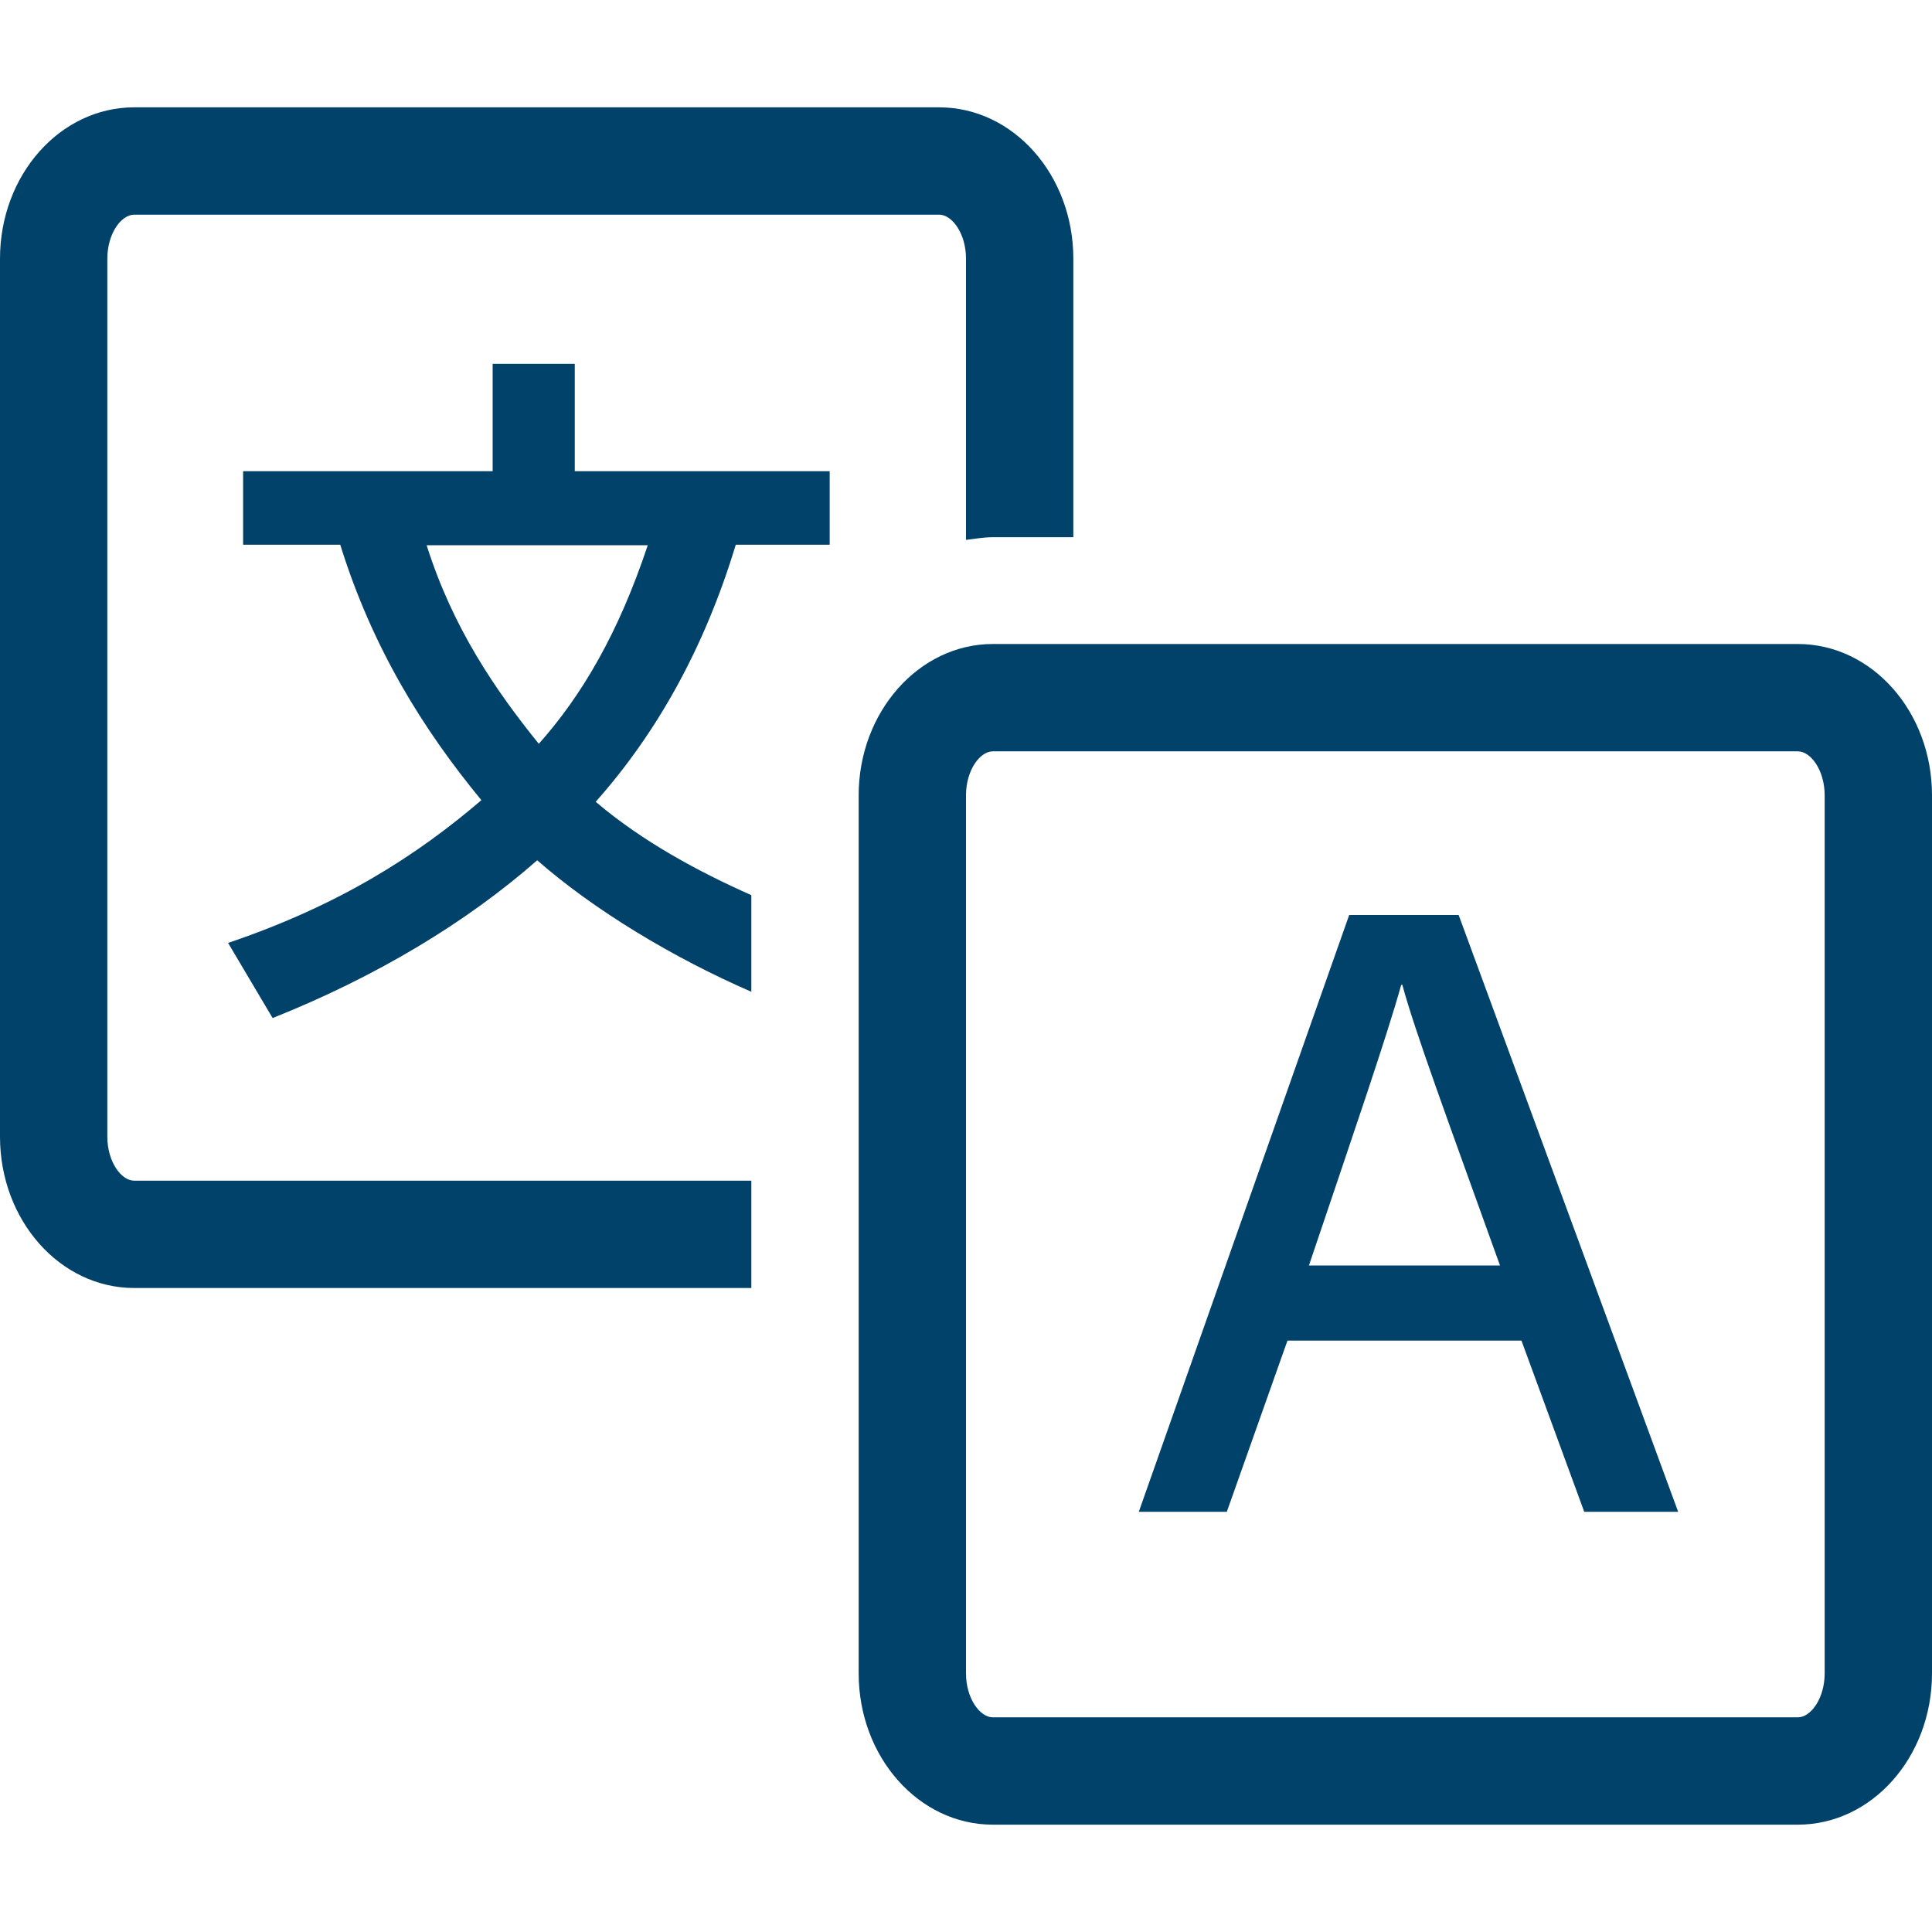 <?xml version="1.0" encoding="utf-8"?>
<!-- Generator: Adobe Illustrator 25.1.0, SVG Export Plug-In . SVG Version: 6.00 Build 0)  -->
<svg version="1.1" id="IconDesign" xmlns="http://www.w3.org/2000/svg" xmlns:xlink="http://www.w3.org/1999/xlink" x="0px" y="0px"
	 width="36px" height="36px" viewBox="0 0 36 36" enable-background="new 0 0 36 36" xml:space="preserve">
<path fill="#01426A" d="M23.99,24.98l-1.13,3.19h-1.64l3.92-11.12h2.04l4.09,11.12h-1.75l-1.17-3.19H23.99z M27.95,23.58
	c-1.01-2.81-1.58-4.35-1.82-5.23h-0.02c-0.27,0.97-0.91,2.83-1.72,5.23H27.95z"/>
<path fill="#01426A" d="M33.5,34h-15c-1.38,0-2.5-1.26-2.5-2.82V14.82c0-1.55,1.12-2.82,2.5-2.82h15c1.38,0,2.5,1.26,2.5,2.82v16.36
	C36,32.74,34.88,34,33.5,34z M18.5,14c-0.24,0-0.5,0.35-0.5,0.82v16.36c0,0.47,0.26,0.82,0.5,0.82h15c0.24,0,0.5-0.35,0.5-0.82
	V14.82c0-0.47-0.26-0.82-0.5-0.82H18.5z"/>
<path fill="#01426A" d="M14,16.68c-0.99-0.44-2.03-1-2.9-1.74c1.12-1.26,2.02-2.84,2.61-4.79h1.75V8.78h-4.75v-2H9.18v2H4.53v1.37
	h1.81c0.6,1.93,1.55,3.45,2.63,4.76c-1.18,1.01-2.62,1.95-4.72,2.66l0.83,1.4c1.93-0.77,3.61-1.78,4.93-2.94
	c1.06,0.93,2.54,1.82,3.99,2.45V16.68z M7.95,10.16h4.12c-0.55,1.65-1.23,2.8-2.03,3.7C9.24,12.87,8.44,11.71,7.95,10.16z"/>
<path fill="#01426A" d="M14,22H2.5C2.26,22,2,21.65,2,21.18V4.82C2,4.35,2.26,4,2.5,4h15C17.74,4,18,4.35,18,4.82v5.24
	c0.17-0.02,0.33-0.05,0.5-0.05H20V4.82C20,3.26,18.88,2,17.5,2h-15C1.12,2,0,3.26,0,4.82v16.36C0,22.74,1.12,24,2.5,24H14V22z"/>
</svg>
